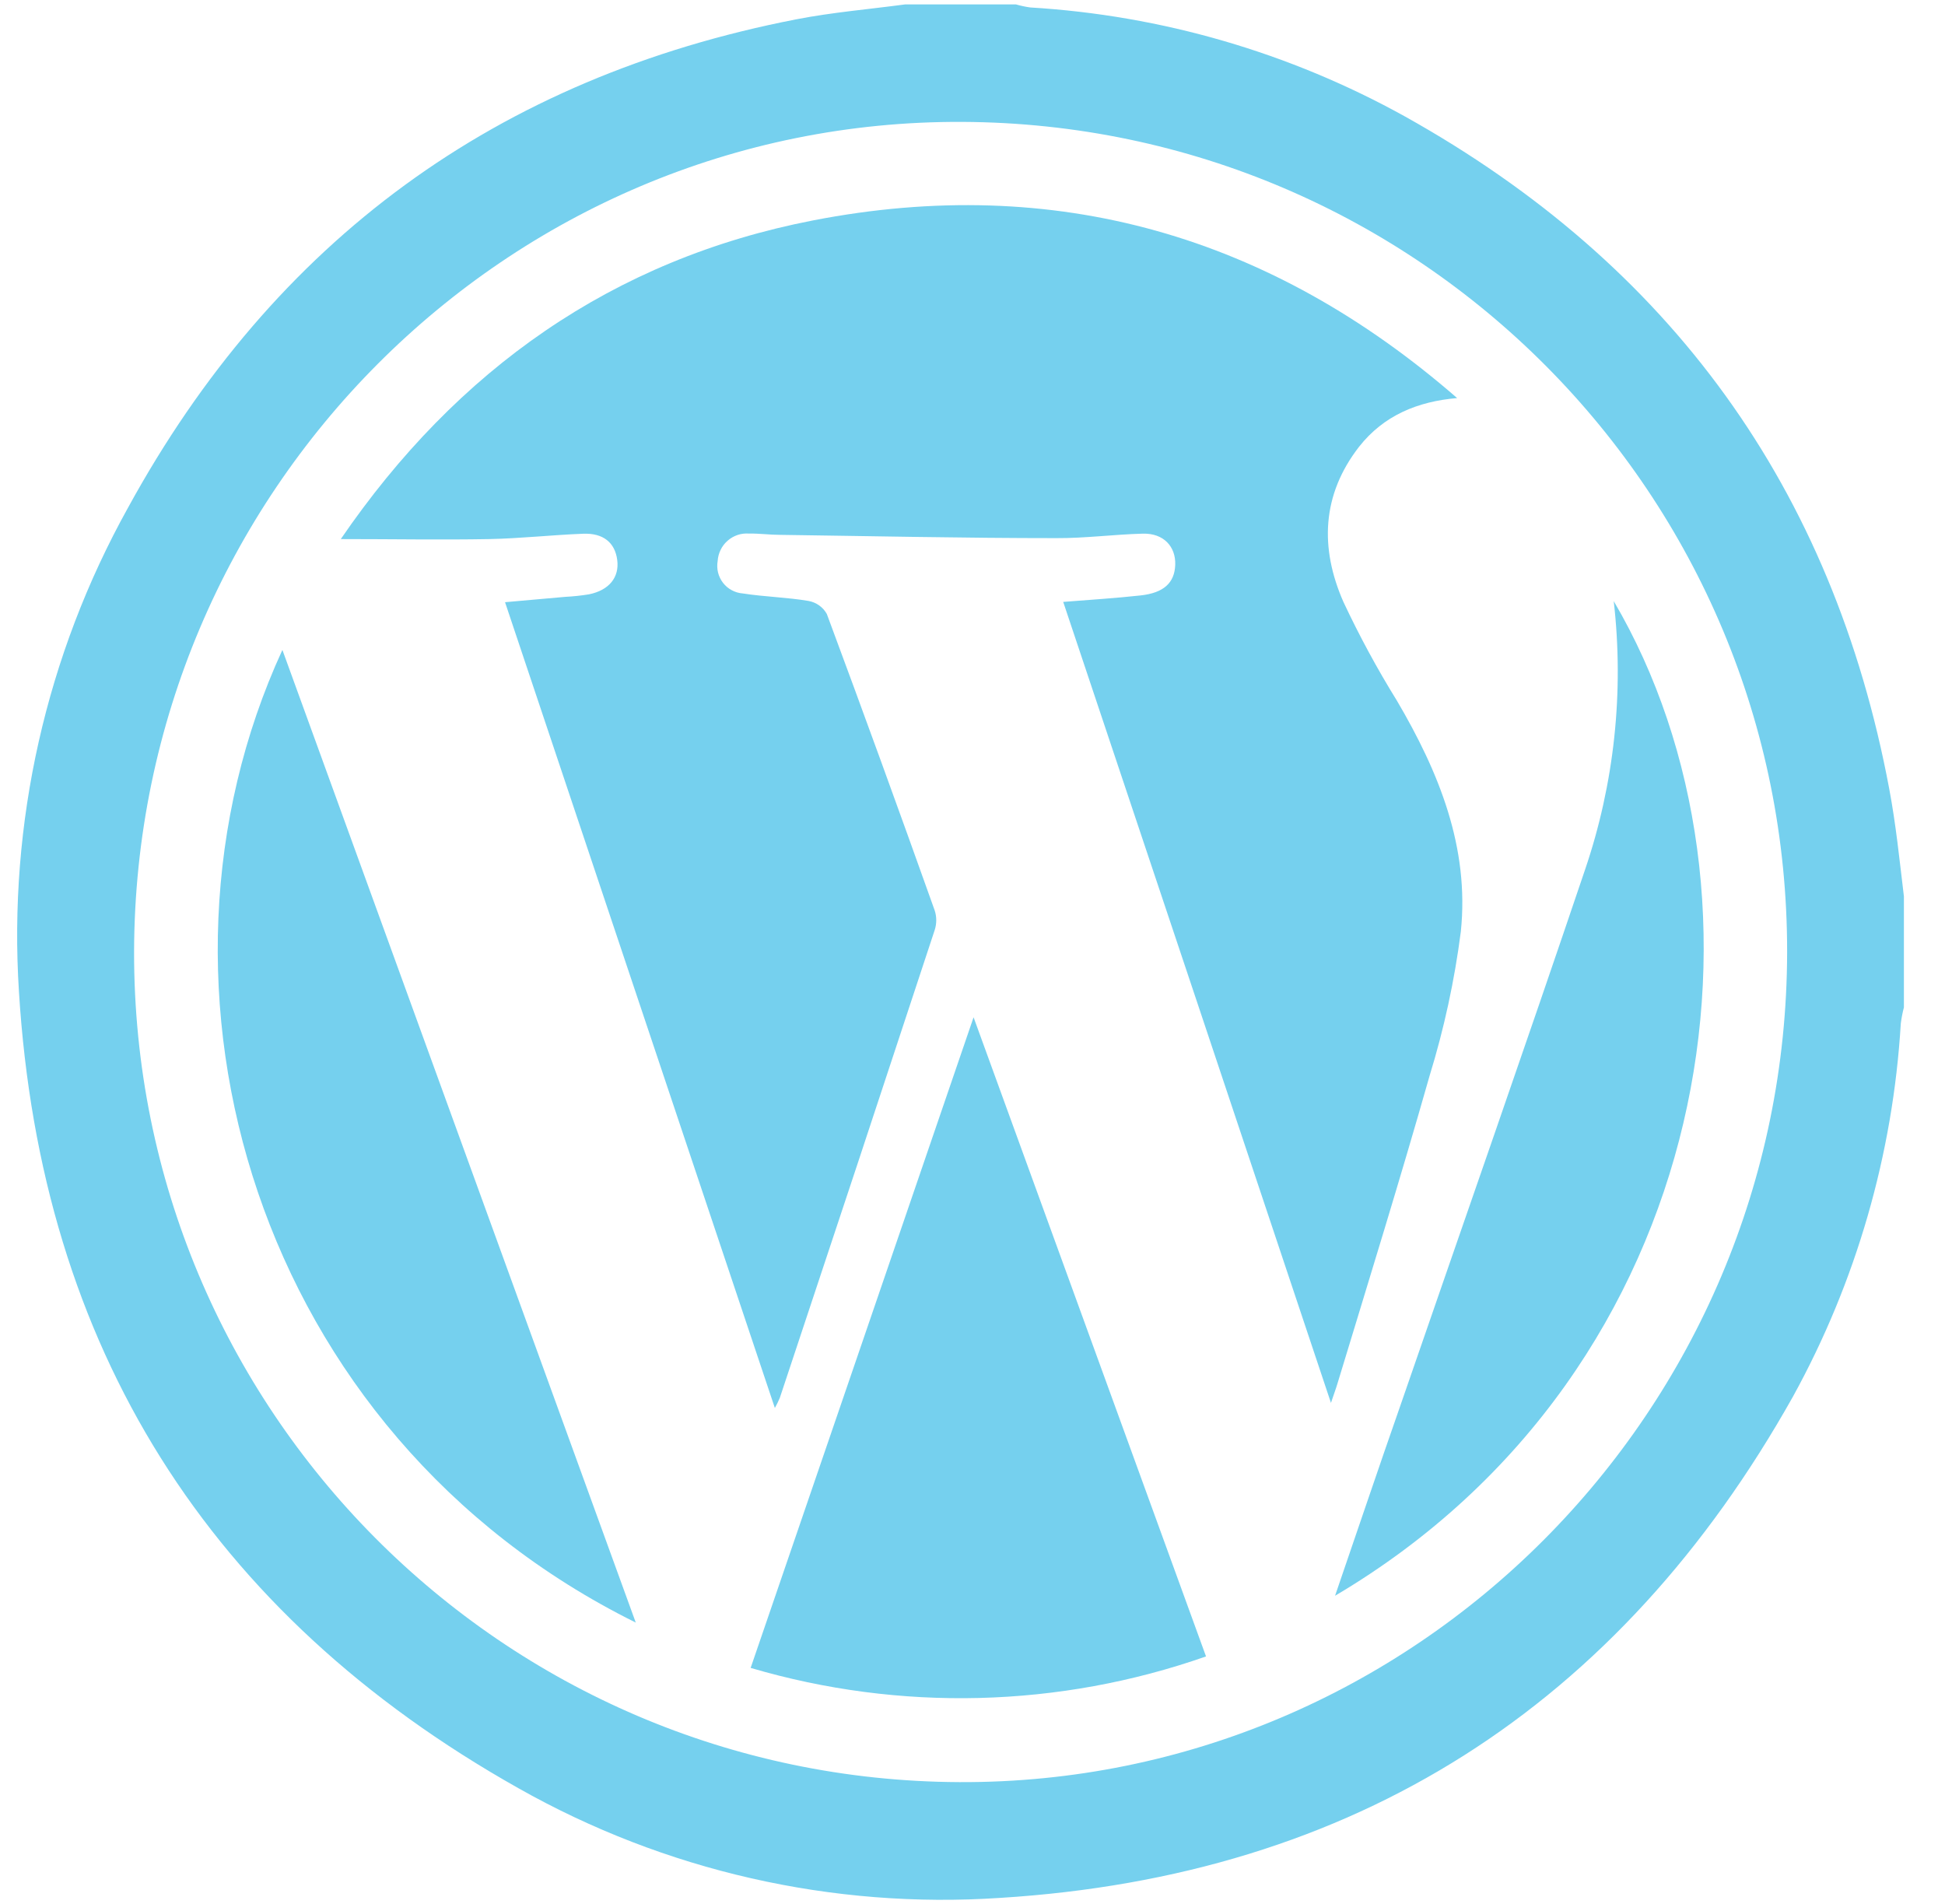 <svg width="47" height="46" viewBox="0 0 47 46" fill="none" xmlns="http://www.w3.org/2000/svg">
<path d="M46.007 21.658V24.34C45.974 24.467 45.949 24.596 45.932 24.727C45.743 27.89 44.853 30.971 43.326 33.744C39.119 41.243 32.723 45.326 24.167 45.856C20.111 46.127 16.064 45.206 12.522 43.203C5.047 38.995 0.988 32.555 0.458 23.962C0.197 19.889 1.113 15.827 3.095 12.264C6.631 5.806 12.013 1.874 19.241 0.467C20.11 0.298 20.998 0.224 21.877 0.106H24.548C24.661 0.139 24.776 0.163 24.893 0.18C28.071 0.37 31.167 1.27 33.954 2.816C40.362 6.392 44.291 11.804 45.652 19.057C45.814 19.915 45.902 20.79 46.007 21.658ZM43.185 23.012C43.204 11.96 34.297 2.993 23.248 2.945C12.25 2.894 3.267 11.903 3.24 22.993C3.223 34.044 12.13 43.009 23.179 43.059C34.177 43.108 43.168 34.099 43.185 23.009V23.012Z" fill="#75D0EE"/>
<path d="M25.692 14.543C26.352 14.491 26.954 14.453 27.558 14.387C28.123 14.326 28.384 14.081 28.399 13.646C28.414 13.211 28.123 12.879 27.612 12.894C26.914 12.913 26.22 13.006 25.524 13.002C23.301 13.002 21.078 12.953 18.855 12.923C18.602 12.923 18.35 12.887 18.097 12.892C18.004 12.885 17.911 12.896 17.822 12.926C17.734 12.956 17.652 13.003 17.582 13.065C17.512 13.126 17.454 13.201 17.413 13.286C17.372 13.37 17.348 13.461 17.342 13.555C17.326 13.647 17.329 13.742 17.351 13.833C17.374 13.924 17.415 14.01 17.473 14.084C17.53 14.158 17.603 14.219 17.686 14.262C17.768 14.306 17.859 14.332 17.952 14.339C18.478 14.421 19.014 14.431 19.54 14.52C19.632 14.537 19.719 14.574 19.795 14.628C19.871 14.682 19.934 14.753 19.98 14.835C20.866 17.218 21.735 19.607 22.588 22.002C22.636 22.153 22.636 22.316 22.588 22.467C21.347 26.238 20.099 30.007 18.844 33.774C18.809 33.858 18.769 33.939 18.724 34.019C16.539 27.494 14.383 21.051 12.204 14.55L13.657 14.421C13.85 14.411 14.041 14.391 14.232 14.36C14.717 14.262 14.97 13.95 14.915 13.53C14.861 13.109 14.576 12.877 14.093 12.896C13.336 12.925 12.583 13.01 11.828 13.025C10.656 13.046 9.485 13.025 8.235 13.025C11.041 8.927 14.808 6.265 19.649 5.325C25.501 4.189 30.702 5.695 35.211 9.618C34.252 9.7 33.436 10.04 32.843 10.792C31.937 11.958 31.892 13.242 32.462 14.541C32.847 15.362 33.279 16.16 33.756 16.93C34.77 18.654 35.512 20.475 35.3 22.511C35.148 23.692 34.895 24.857 34.545 25.994C33.838 28.482 33.072 30.952 32.319 33.429C32.282 33.554 32.235 33.677 32.162 33.896C29.993 27.395 27.848 20.988 25.692 14.543Z" fill="#75D0EE"/>
<path d="M29.143 40.022C25.594 41.266 21.746 41.362 18.139 40.299C19.929 35.071 21.715 29.875 23.526 24.579C25.417 29.775 27.274 34.881 29.143 40.022Z" fill="#75D0EE"/>
<path d="M15.363 39.204C6.162 34.646 3.063 23.873 6.824 15.703C9.67 23.54 12.501 31.326 15.363 39.204Z" fill="#75D0EE"/>
<path d="M32.261 38.556C32.807 36.968 33.312 35.466 33.838 33.964C35.327 29.651 36.837 25.346 38.299 21.022C39.01 18.935 39.247 16.715 38.995 14.524C43.168 21.62 41.55 33.064 32.261 38.556Z" fill="#75D0EE"/>
</svg>

